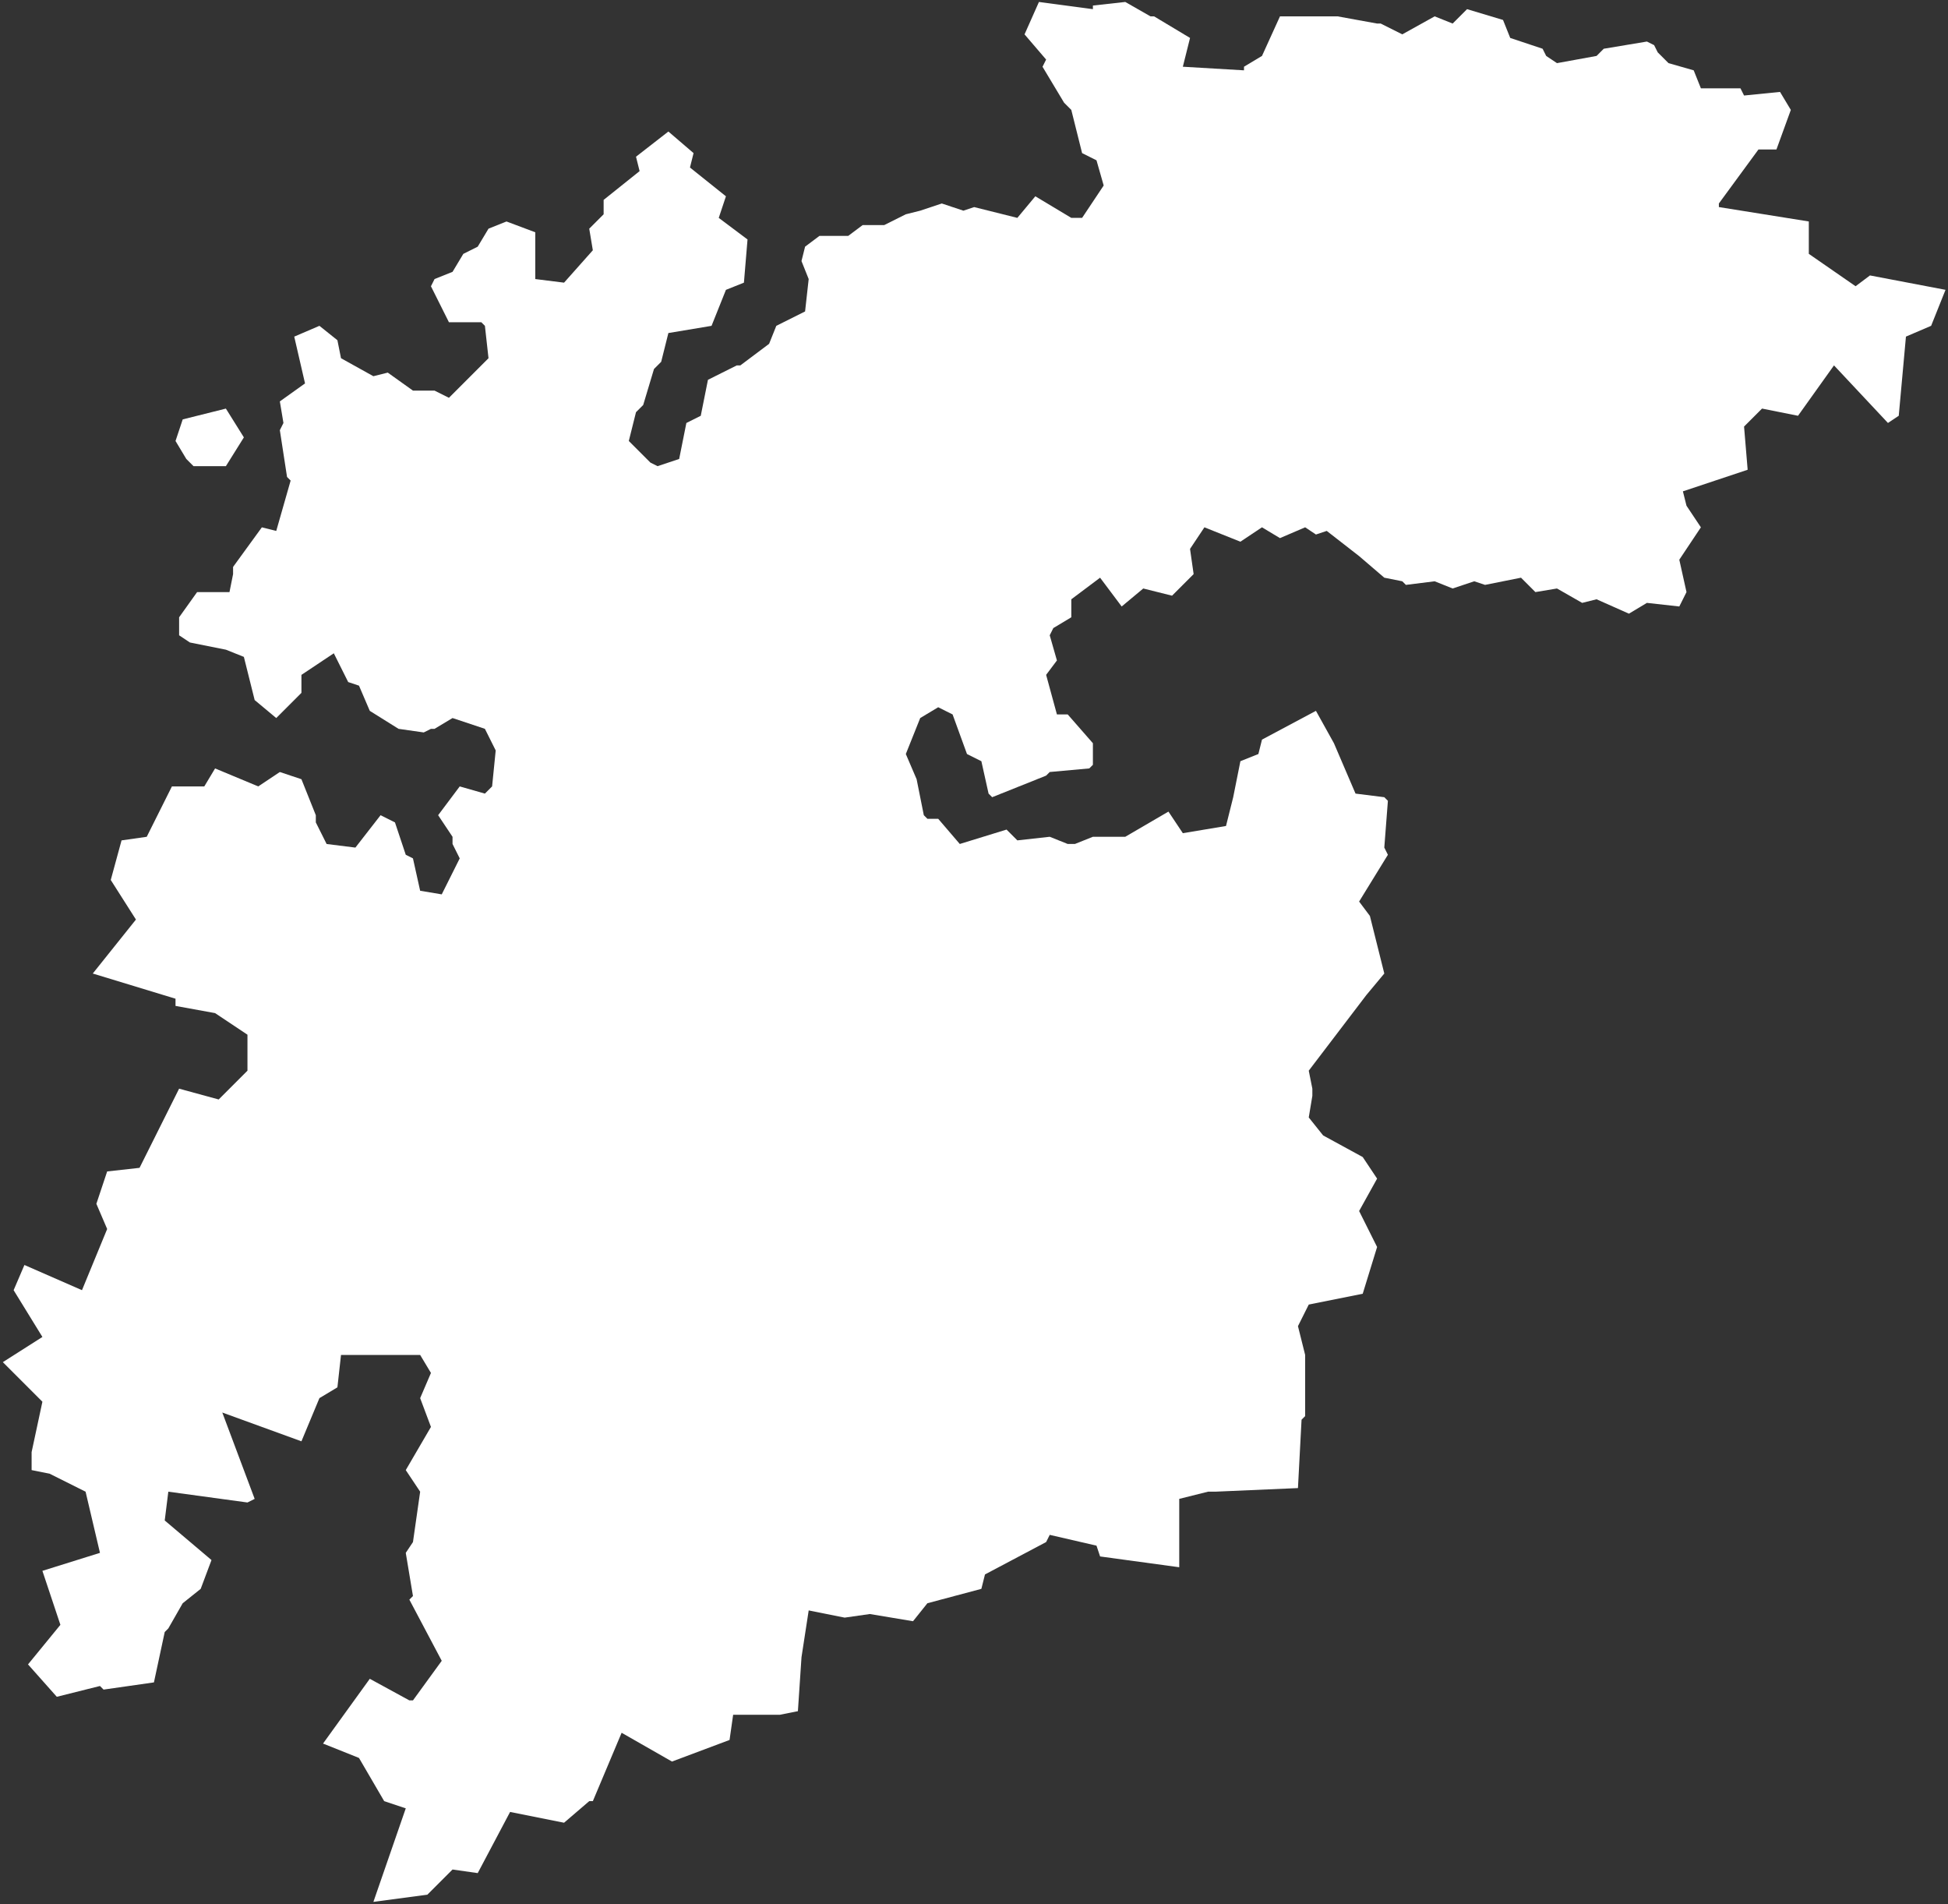 <?xml version="1.0" encoding="UTF-8" standalone="no"?>
<svg
   background-color="#000000"
   version="1.1"
   height="529.148"
   width="541.484"
   id="fantasyMap"
   xmlns="http://www.w3.org/2000/svg"
   xmlns:svg="http://www.w3.org/2000/svg">
  <rect width="100%" height="100%" fill="#333333" stroke="none"/>
  <defs
     id="defs1339" />
  <g
     id="land_1708769975.498402"
     style="display:inline"
     transform="translate(-1081.029,-77.7)">
    <path
       id="state-border3"
       d="m 1365.823,87.245 4,-9 15,2 v -1 l 9,-1 7,4 h 1 l 10,6 -2,8 17,1 v -1 l 5,-3 5,-11 h 15 1 l 11,2 h 1 l 6,3 9,-5 5,2 4,-4 10,3 2,5 9,3 1,2 3,2 11,-2 2,-2 12,-2 2,1 1,2 3,3 7,2 2,5 h 11 l 1,2 10,-1 3,5 -4,11 h -5 l -11,15 v 1 l 25,4 v 9 l 13,9 4,-3 21,4 -4,10 -7,3 -2,22 -3,2 -15,-16 -10,14 -10,-2 -5,5 1,12 -18,6 1,4 4,6 -6,9 2,9 -2,4 -9,-1 -5,3 -9,-4 -4,1 -7,-4 -6,1 -4,-4 -10,2 -3,-1 -6,2 -5,-2 -8,1 -1,-1 -5,-1 -7,-6 v 0 l -9,-7 -3,1 -3,-2 -7,3 -5,-3 -6,4 -10,-4 v 0 l -4,6 1,7 -6,6 -8,-2 -6,5 -6,-8 -8,6 v 5 l -5,3 -1,2 2,7 -3,4 3,11 h 3 l 7,8 v 6 l -1,1 -11,1 -1,1 -15,6 -1,-1 -2,-9 -4,-2 -4,-11 -4,-2 -5,3 -4,10 3,7 v 0 l 2,10 1,1 h 3 l 6,7 13,-4 3,3 9,-1 5,2 h 2 l 5,-2 h 8 v 0 h 1 l 12,-7 4,6 12,-2 2,-8 v 0 l 2,-10 5,-2 1,-4 15,-8 v 0 l 5,9 v 0 l 6,14 8,1 1,1 -1,13 1,2 -8,13 3,4 4,16 -5,6 v 0 l -16,21 1,5 v 2 l -1,6 4,5 11,6 4,6 -5,9 5,10 -4,13 -15,3 -3,6 2,8 v 17 l -1,1 -1,19 -23,1 h -2 l -8,2 v 19 l -22,-3 -1,-3 -13,-3 -1,2 -17,9 -1,4 -15,4 -4,5 -12,-2 -7,1 -10,-2 -2,13 v 0 l -1,15 -5,1 h -13 l -1,7 -16,6 -14,-8 -8,19 h -1 l -7,6 -15,-3 -9,17 -7,-1 -7,7 -15,2 9,-26 -6,-2 -7,-12 -10,-4 13,-18 11,6 h 1 l 8,-11 -9,-17 1,-1 -2,-12 2,-3 2,-14 -4,-6 7,-12 -3,-8 3,-7 -3,-5 h -22 l -1,9 -5,3 -5,12 -22,-8 9,24 -2,1 -22,-3 -1,8 13,11 -3,8 -5,4 -4,7 -1,1 -3,14 -14,2 -1,-1 -12,3 -8,-9 9,-11 -5,-15 16,-5 -4,-17 -10,-5 -5,-1 v -5 l 3,-14 -11,-11 11,-7 -8,-13 3,-7 16,7 7,-17 -3,-7 3,-9 9,-1 11,-22 11,3 8,-8 v -10 l -9,-6 -11,-2 v -2 l -23,-7 12,-15 -7,-11 3,-11 7,-1 7,-14 h 9 l 3,-5 12,5 6,-4 6,2 4,10 v 2 l 3,6 8,1 7,-9 4,2 3,9 2,1 2,9 6,1 5,-10 -2,-4 v -2 l -4,-6 6,-8 7,2 2,-2 1,-10 -3,-6 -9,-3 -5,3 h -1 l -2,1 -7,-1 -8,-5 -3,-7 -3,-1 -4,-8 -9,6 v 5 l -7,7 -6,-5 -3,-12 -5,-2 v 0 l -10,-2 -3,-2 v -5 l 5,-7 h 9 l 1,-5 v -2 l 8,-11 4,1 4,-14 -1,-1 -2,-13 1,-2 -1,-6 7,-5 -3,-13 7,-3 5,4 1,5 9,5 4,-1 7,5 h 6 l 4,2 11,-11 -1,-9 -1,-1 h -9 l -5,-10 1,-2 5,-2 3,-5 4,-2 3,-5 5,-2 8,3 v 12 1 l 8,1 8,-9 -1,-6 4,-4 v -4 l 10,-8 -1,-4 9,-7 7,6 -1,4 10,8 -2,6 8,6 -1,12 -5,2 -4,10 -12,2 -2,8 -2,2 -3,10 -2,2 -2,8 6,6 2,1 6,-2 2,-10 4,-2 2,-10 8,-4 h 1 l 8,-6 2,-5 4,-2 4,-2 1,-9 -2,-5 1,-4 4,-3 h 8 l 4,-3 h 6 l 6,-3 4,-1 6,-2 6,2 3,-1 12,3 5,-6 10,6 h 3 l 6,-9 -2,-7 -4,-2 -3,-12 -2,-2 -6,-10 1,-2 -6,-7 m -233,118 2,2 h 9 l 5,-8 -5,-8 -12,3 -2,6 3,5"
       clip-path="url(#state-clip3)"
       
       style="fill:#ffffff" />
  </g>
</svg>
